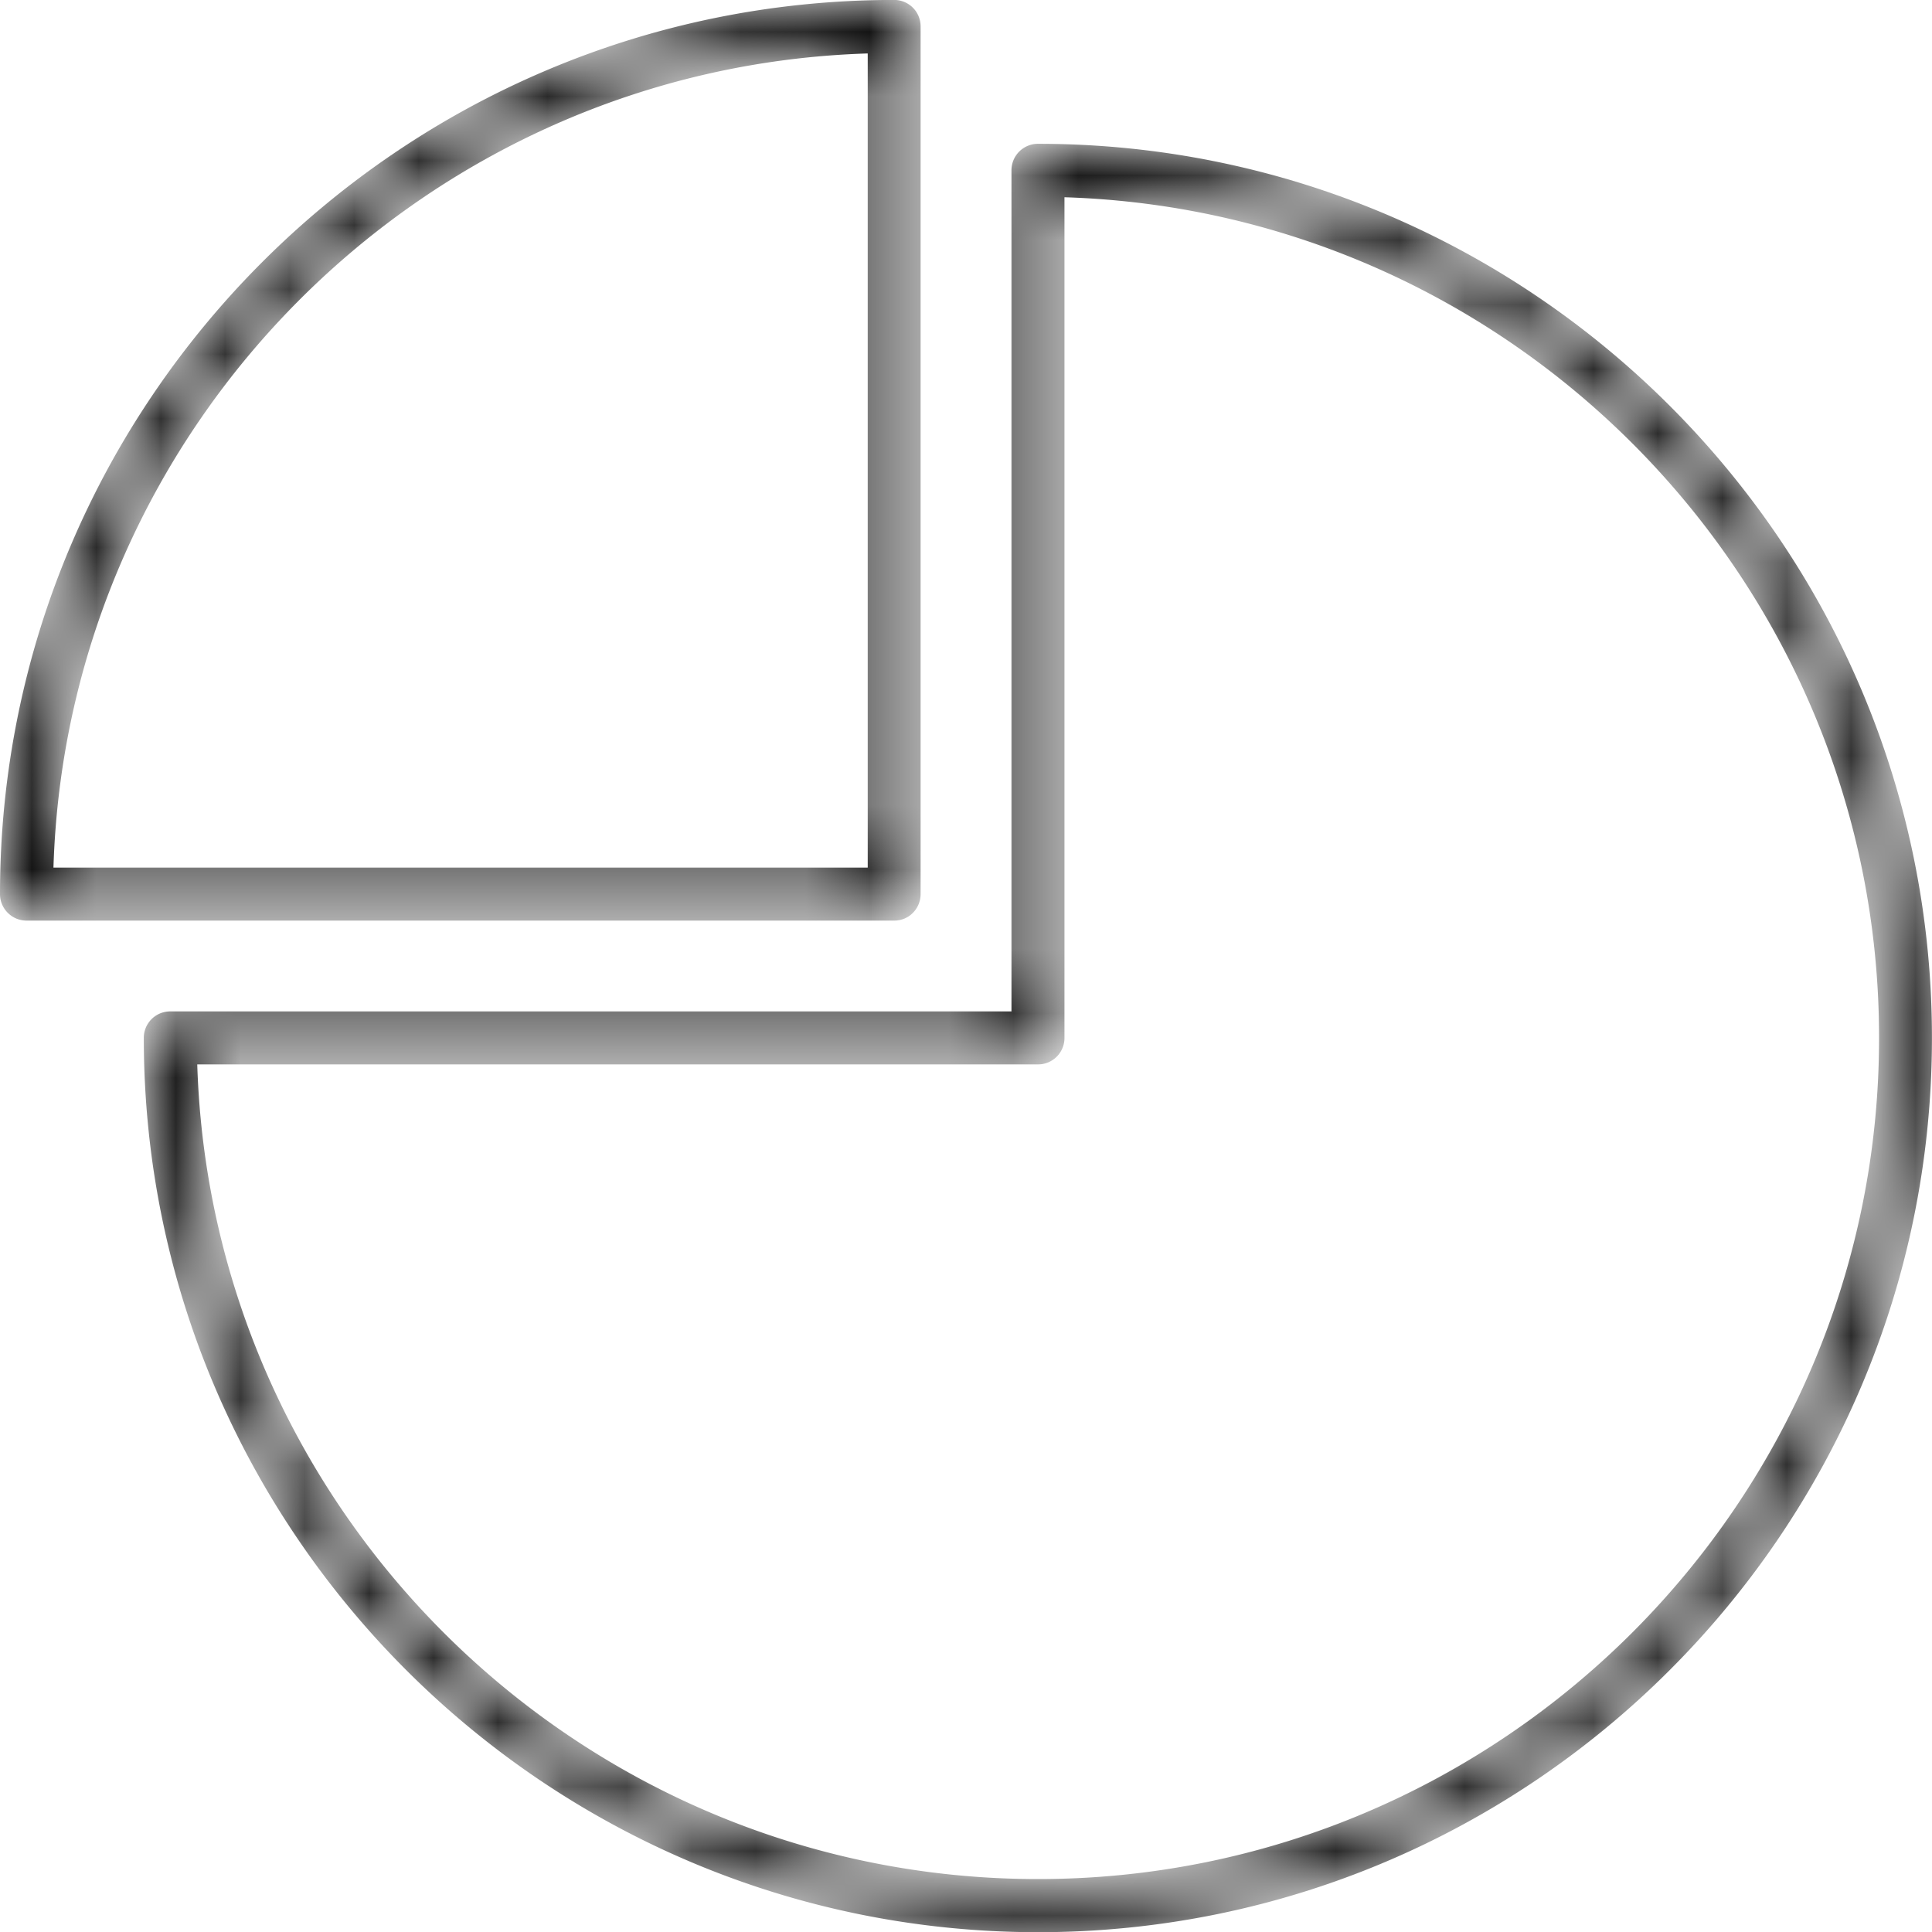 <svg width="30" height="30" xmlns="http://www.w3.org/2000/svg" xmlns:xlink="http://www.w3.org/1999/xlink"><defs><linearGradient x1="10.262%" y1="11.816%" x2="84.303%" y2="81.774%" id="linearGradient-3"><stop stop-color="#4E2890" offset="0%"/><stop stop-color="#934B91" offset="100%"/></linearGradient><linearGradient x1="10.262%" y1="11.816%" x2="84.303%" y2="81.774%" id="linearGradient-4"><stop offset="0%"/><stop offset="100%"/></linearGradient><linearGradient x1="112.739%" y1="15.627%" x2="173.877%" y2="185.598%" id="linearGradient-7"><stop stop-color="#4E2890" offset="0%"/><stop stop-color="#934B91" offset="100%"/></linearGradient><linearGradient x1="112.739%" y1="15.627%" x2="173.877%" y2="185.598%" id="linearGradient-8"><stop offset="0%"/><stop offset="100%"/></linearGradient><path d="M13.885 26.945c-7.066 0-12.838-5.637-13.056-12.65h13.056a.41.41 0 0 0 .41-.412V.83c7.012.218 12.649 5.99 12.649 13.053 0 7.203-5.86 13.062-13.059 13.062Zm0-26.945a.411.411 0 0 0-.413.412v13.06H.41a.41.41 0 0 0-.411.411C0 21.54 6.23 27.77 13.885 27.77c7.655 0 13.88-6.23 13.88-13.886C27.766 6.227 21.54 0 13.886 0Z" id="path-1"/><path d="M13.474 13.472H.83C1.043 6.598 6.597 1.044 13.474.83v12.642Zm.701.703a.412.412 0 0 0 .12-.29V.412a.41.41 0 0 0-.41-.413C6.227 0 0 6.228 0 13.884c0 .227.185.411.412.411h13.473c.11 0 .214-.042.29-.12Z" id="path-5"/></defs><g id="Icon-/-App-/-Founder-Insights---Colour" stroke="none" stroke-width="1" fill="none" fill-rule="evenodd"><g id="Group-7"><g id="Group-3" transform="translate(2.234 2.233)"><mask id="mask-2" fill="#fff"><use xlink:href="#path-1"/></mask><path d="M13.885 26.945c-7.066 0-12.838-5.637-13.056-12.65h13.056a.41.41 0 0 0 .41-.412V.83c7.012.218 12.649 5.99 12.649 13.053 0 7.203-5.86 13.062-13.059 13.062Zm0-26.945a.411.411 0 0 0-.413.412v13.06H.41a.41.41 0 0 0-.411.411C0 21.54 6.23 27.77 13.885 27.77c7.655 0 13.88-6.23 13.88-13.886C27.766 6.227 21.54 0 13.886 0Z" id="Fill-1" fill="url('#linearGradient-4')" mask="url('#mask-2')"/></g><g id="Group-6"><mask id="mask-6" fill="#fff"><use xlink:href="#path-5"/></mask><path d="M13.474 13.472H.83C1.043 6.598 6.597 1.044 13.474.83v12.642Zm.701.703a.412.412 0 0 0 .12-.29V.412a.41.41 0 0 0-.41-.413C6.227 0 0 6.228 0 13.884c0 .227.185.411.412.411h13.473c.11 0 .214-.042.29-.12Z" id="Fill-4" fill="url('#linearGradient-8')" mask="url('#mask-6')"/></g></g></g></svg>